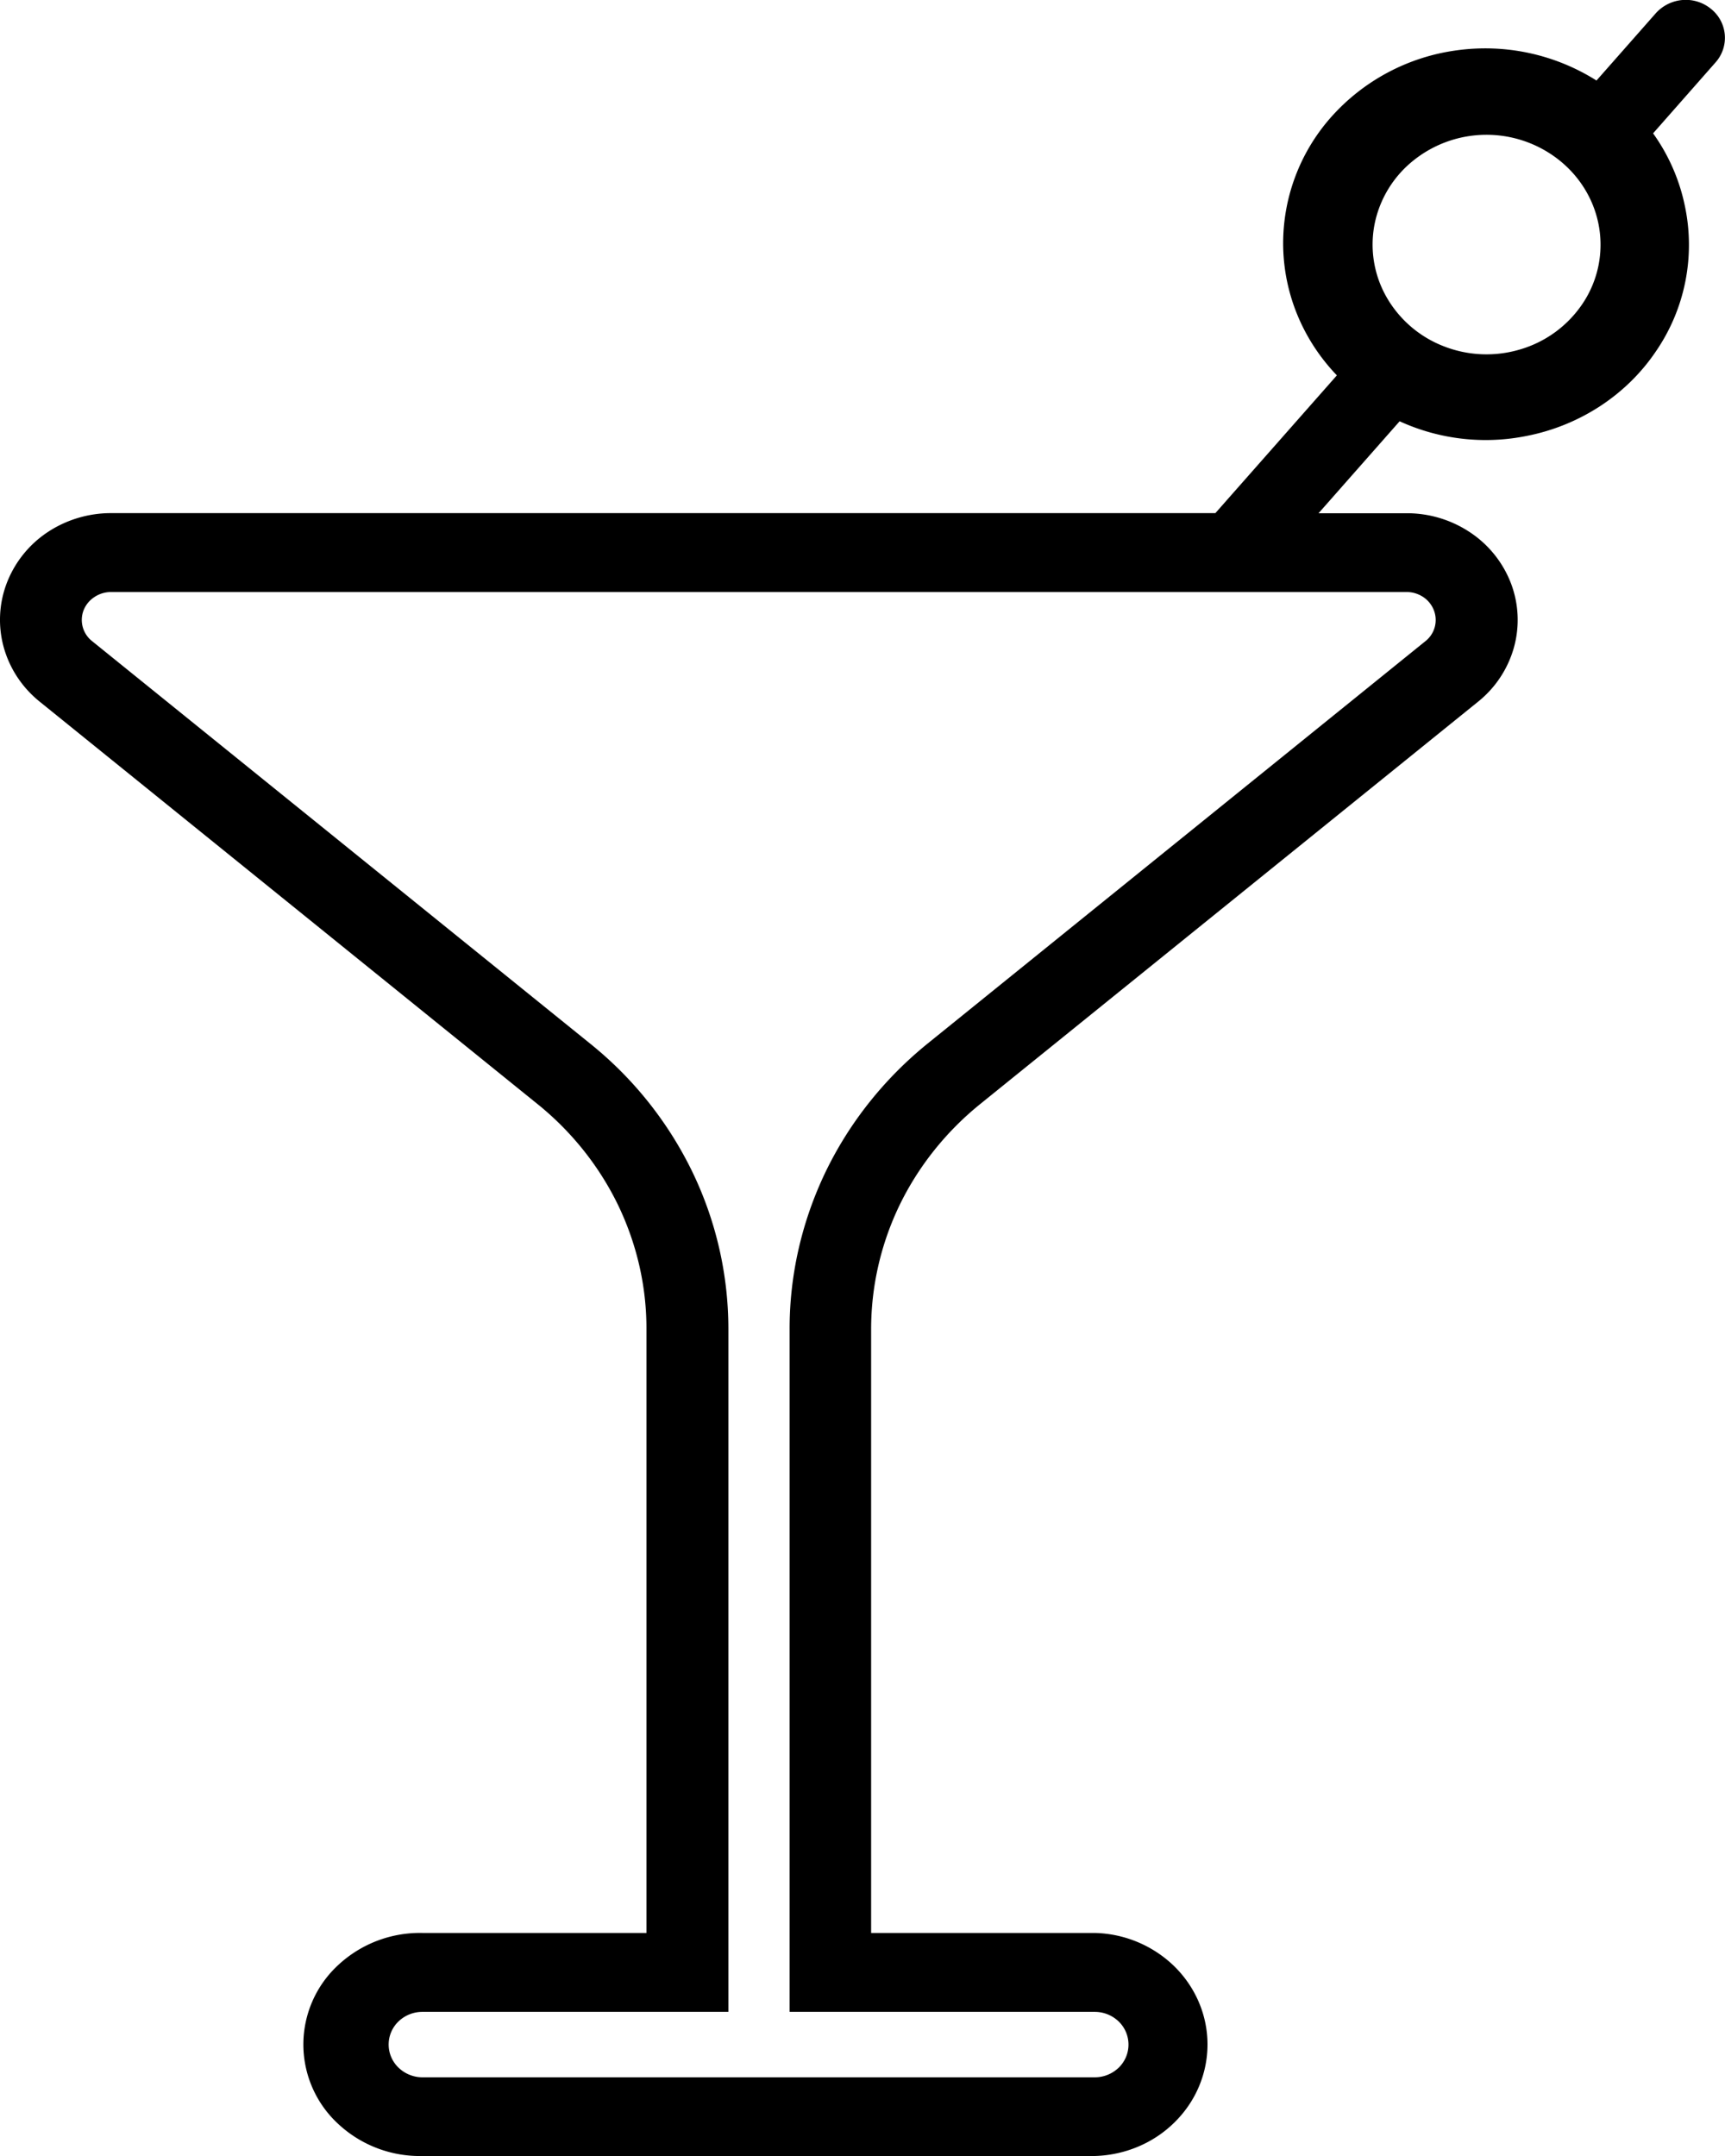 <svg width="16" height="20" viewBox="0 0 16 20" xmlns="http://www.w3.org/2000/svg"><path d="M15.872.084A.368.368 0 0 0 15.606 0a.375.375 0 0 0-.248.123l-.55.624a1.933 1.933 0 0 0-1.297-.28 1.896 1.896 0 0 0-1.165.62 1.766 1.766 0 0 0-.444 1.207c.01.442.187.864.498 1.188L11.273 4.76H1.028c-.21 0-.417.063-.59.179a.995.995 0 0 0-.376.472.955.955 0 0 0-.027.595c.055.196.17.371.332.502l4.619 3.734c.316.255.571.575.746.935.174.361.265.754.264 1.152v5.602H3.921a1.112 1.112 0 0 0-.779.293 1.002 1.002 0 0 0 0 1.483 1.11 1.11 0 0 0 .779.293h6.234c.28-.008.546-.12.74-.313.196-.193.305-.452.305-.722 0-.27-.11-.528-.304-.721a1.093 1.093 0 0 0-.741-.313H8.08v-5.6c0-.398.09-.791.264-1.152.175-.36.43-.68.746-.936l4.62-3.734a.985.985 0 0 0 .332-.502.955.955 0 0 0-.027-.595.995.995 0 0 0-.377-.472 1.055 1.055 0 0 0-.59-.179h-.818l.752-.853a1.918 1.918 0 0 0 1.183.135 1.92 1.92 0 0 0 .676-.275c.205-.134.38-.305.515-.504a1.746 1.746 0 0 0 .27-1.362 1.77 1.77 0 0 0-.293-.665l.581-.66a.343.343 0 0 0-.042-.493Zm-2.823 5.408c.055 0 .108.017.153.047a.26.26 0 0 1 .098.123.25.25 0 0 1-.079.286l-4.62 3.735c-.4.325-.722.73-.943 1.187-.22.458-.335.956-.334 1.46v6.333h2.831a.32.32 0 0 1 .222.09.298.298 0 0 1 0 .427.32.32 0 0 1-.222.09H3.918a.32.32 0 0 1-.222-.09.297.297 0 0 1 0-.428.32.32 0 0 1 .222-.089h2.838V12.33c0-.505-.114-1.004-.335-1.461a3.467 3.467 0 0 0-.946-1.187L.855 5.948a.25.25 0 0 1-.08-.286.26.26 0 0 1 .1-.123.275.275 0 0 1 .153-.047h12.02ZM14.67 2.83a1.054 1.054 0 0 1-.569.411c-.233.07-.484.06-.71-.029a1.045 1.045 0 0 1-.531-.457.984.984 0 0 1-.11-.677 1.01 1.01 0 0 1 .361-.59 1.083 1.083 0 0 1 1.34-.011c.19.147.322.354.372.584a.98.98 0 0 1-.153.769Z"/></svg>
